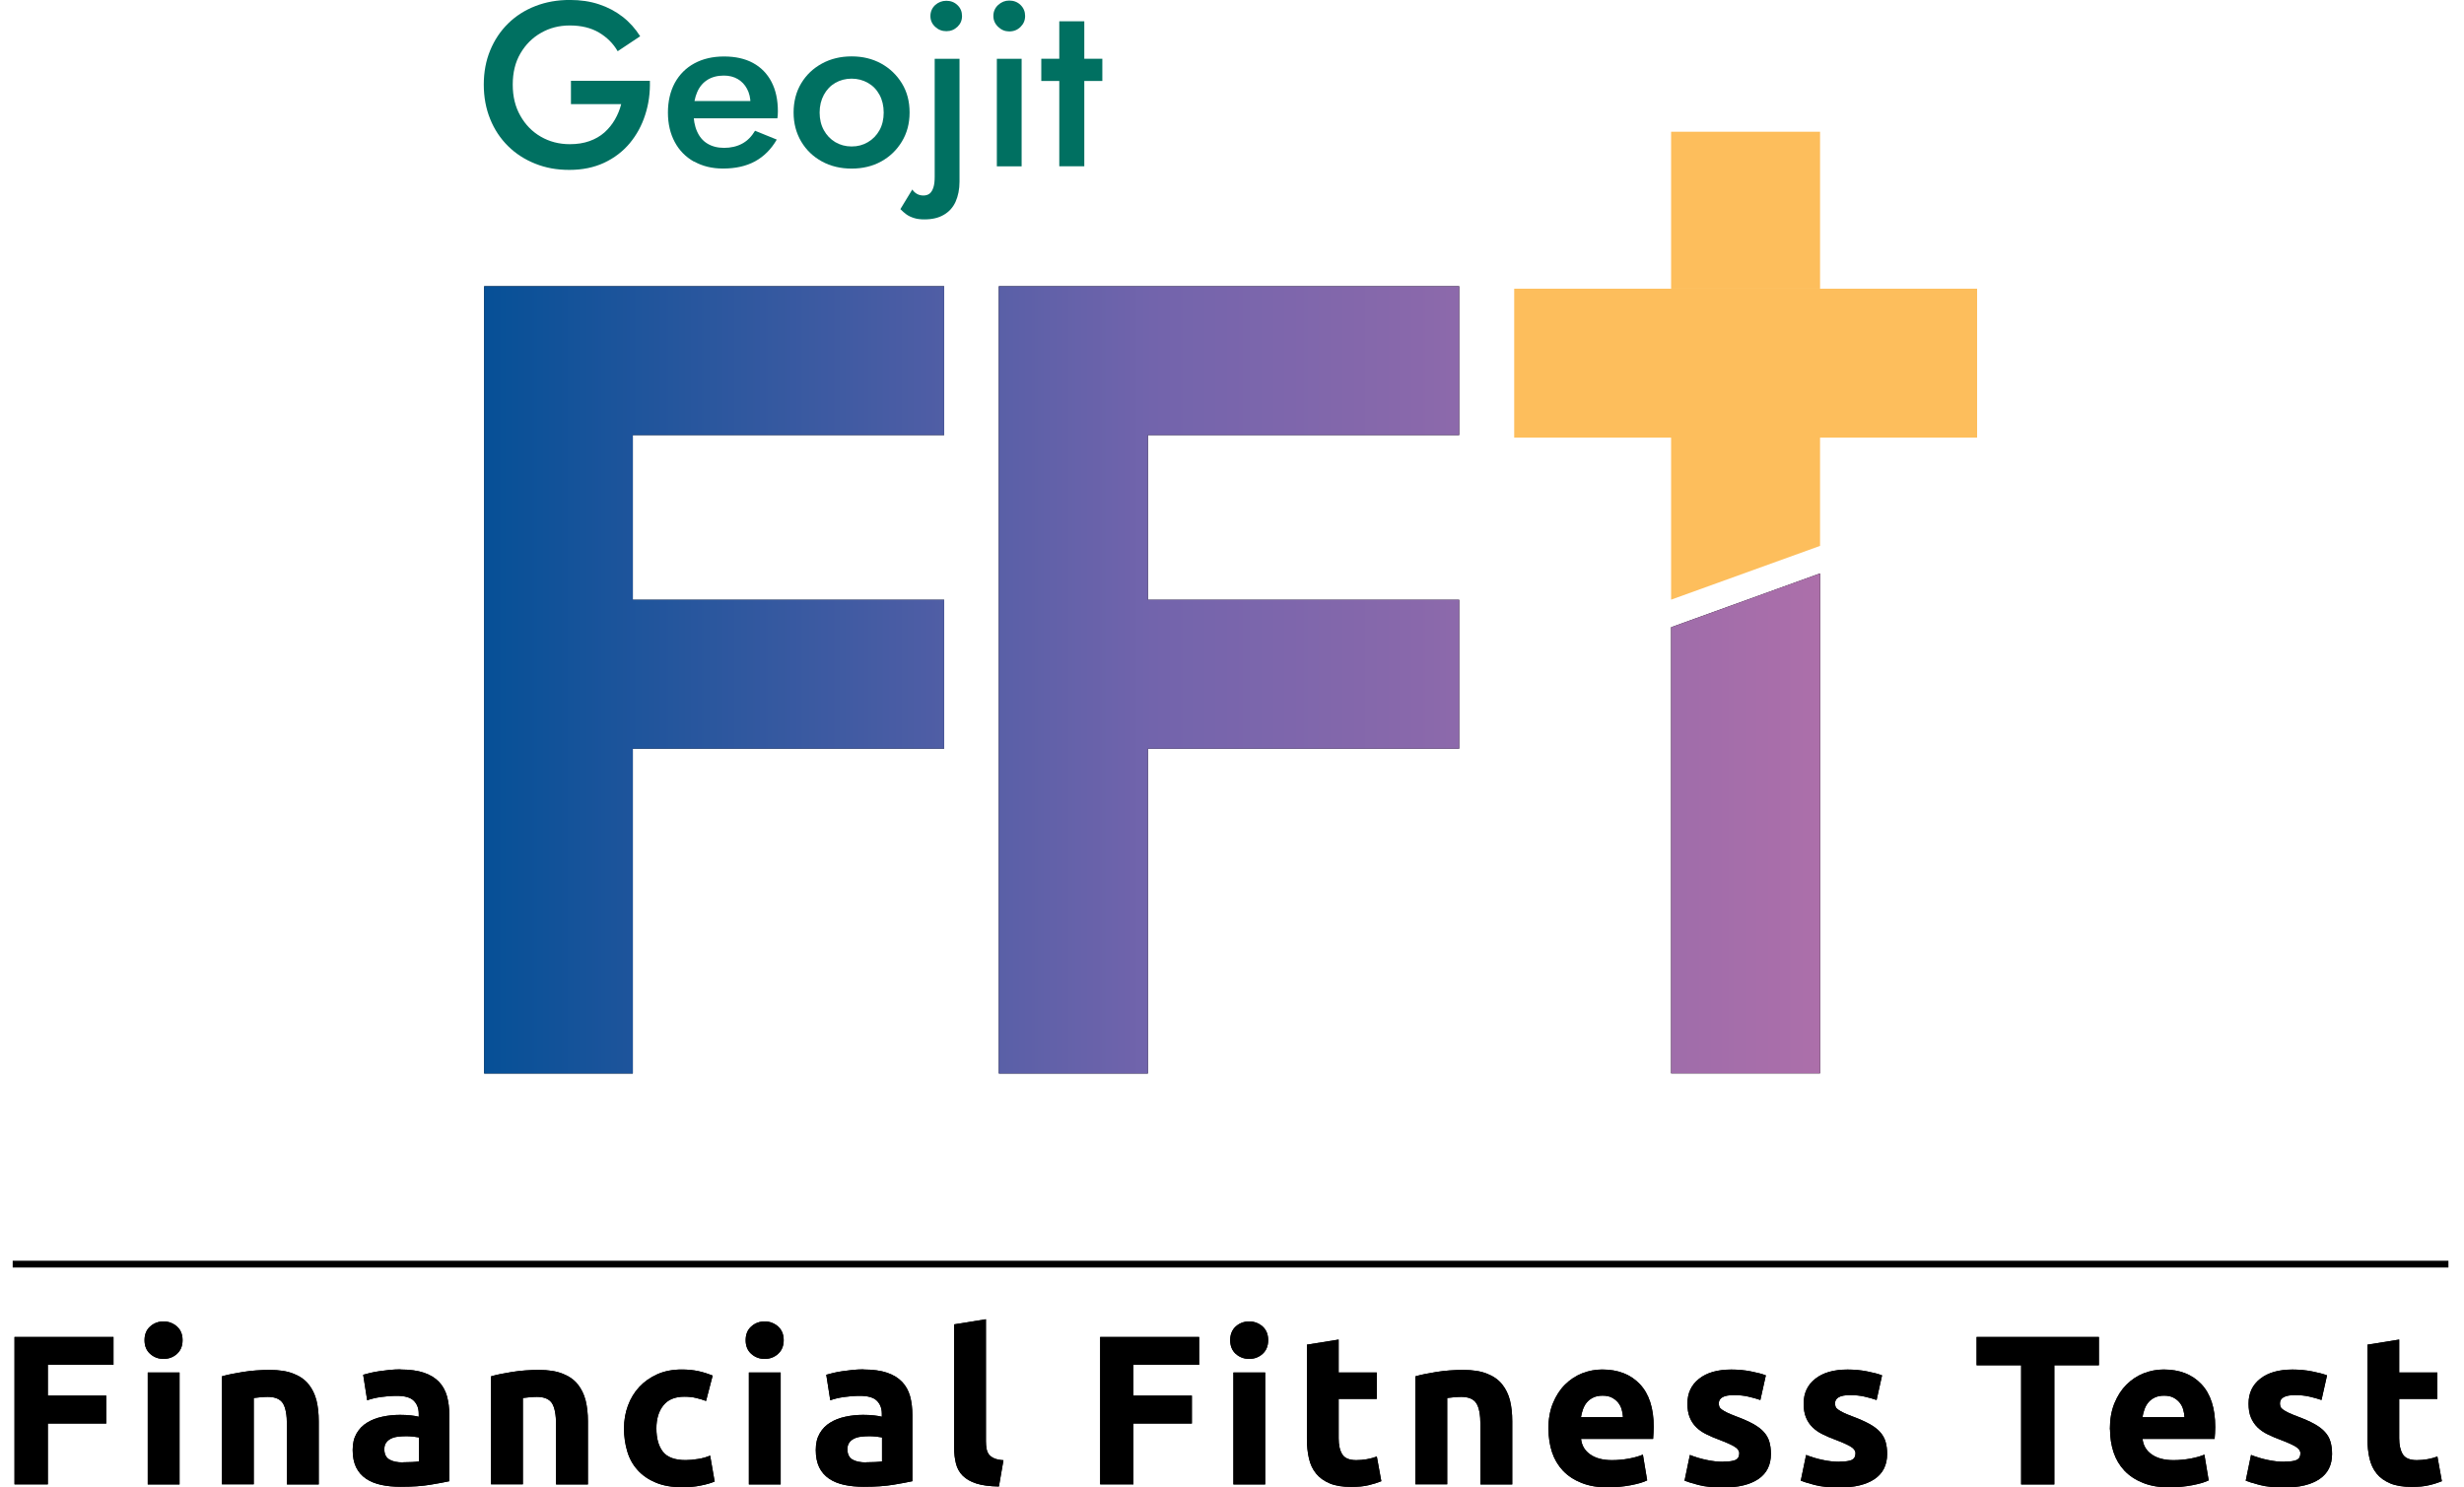 <svg width="53" height="32" viewBox="0 0 53 32" fill="none" xmlns="http://www.w3.org/2000/svg">
<path d="M39.149 2.834H35.945V6.211H39.149V2.834Z" fill="#FDBE5C"/>
<path d="M10.414 23.093V6.158H20.308V9.36H13.612V12.903H20.308V16.106H13.612V23.095H10.414V23.093Z" fill="black"/>
<path d="M21.484 23.093V6.158H31.387V9.36H24.691V12.903H31.387V16.106H24.691V23.095H21.484V23.093Z" fill="black"/>
<path d="M35.945 13.494V23.093H39.149V12.336L35.945 13.494Z" fill="black"/>
<path d="M10.414 23.093V6.158H20.308V9.36H13.612V12.903H20.308V16.106H13.612V23.095H10.414V23.093Z" fill="url(#paint0_linear_6663_10756)"/>
<path d="M21.484 23.093V6.158H31.387V9.36H24.691V12.903H31.387V16.106H24.691V23.095H21.484V23.093Z" fill="url(#paint1_linear_6663_10756)"/>
<path d="M35.945 13.494V23.093H39.149V12.336L35.945 13.494Z" fill="url(#paint2_linear_6663_10756)"/>
<path d="M35.945 8.736V12.901L39.149 11.744V8.736H35.945Z" fill="#FDBE5C"/>
<path d="M42.527 6.211H32.57V9.415H42.527V6.211Z" fill="#FDBE5C"/>
<path d="M12.284 1.738H13.979C13.986 1.996 13.953 2.24 13.878 2.47C13.805 2.7 13.693 2.904 13.546 3.081C13.398 3.258 13.214 3.399 12.995 3.502C12.775 3.604 12.526 3.655 12.248 3.655C11.969 3.655 11.738 3.611 11.514 3.522C11.29 3.433 11.093 3.307 10.928 3.143C10.762 2.979 10.633 2.784 10.543 2.56C10.452 2.336 10.406 2.088 10.406 1.82C10.406 1.552 10.452 1.306 10.544 1.083C10.636 0.86 10.765 0.667 10.931 0.504C11.096 0.342 11.293 0.217 11.52 0.129C11.745 0.042 11.991 -0.001 12.256 -0.001C12.488 -0.001 12.697 0.03 12.885 0.093C13.072 0.154 13.241 0.244 13.39 0.359C13.54 0.475 13.666 0.616 13.77 0.78L13.286 1.102C13.19 0.935 13.053 0.8 12.882 0.699C12.709 0.598 12.501 0.548 12.255 0.548C12.026 0.548 11.821 0.601 11.637 0.707C11.452 0.812 11.304 0.96 11.194 1.149C11.083 1.338 11.029 1.562 11.029 1.82C11.029 2.078 11.083 2.299 11.193 2.491C11.301 2.684 11.449 2.834 11.632 2.94C11.817 3.047 12.025 3.102 12.256 3.102C12.415 3.102 12.555 3.08 12.678 3.036C12.803 2.992 12.91 2.93 13.001 2.85C13.091 2.769 13.166 2.677 13.226 2.573C13.286 2.469 13.332 2.359 13.362 2.24H12.281V1.738H12.284Z" fill="#007061"/>
<path d="M14.928 3.478C14.749 3.377 14.61 3.236 14.514 3.056C14.417 2.875 14.367 2.664 14.367 2.422C14.367 2.18 14.417 1.965 14.515 1.783C14.615 1.602 14.754 1.462 14.936 1.363C15.117 1.265 15.33 1.215 15.574 1.215C15.819 1.215 16.027 1.262 16.198 1.355C16.37 1.449 16.502 1.584 16.594 1.76C16.686 1.936 16.732 2.148 16.732 2.396C16.732 2.422 16.732 2.451 16.729 2.48C16.727 2.511 16.724 2.533 16.721 2.546H14.69V2.174H16.258L16.093 2.406C16.103 2.385 16.113 2.357 16.125 2.322C16.137 2.287 16.143 2.258 16.143 2.234C16.143 2.11 16.118 2.003 16.069 1.912C16.021 1.821 15.954 1.751 15.869 1.701C15.784 1.651 15.684 1.626 15.57 1.626C15.432 1.626 15.315 1.657 15.218 1.717C15.122 1.777 15.047 1.865 14.997 1.98C14.947 2.094 14.919 2.234 14.916 2.401C14.916 2.568 14.941 2.71 14.993 2.826C15.044 2.942 15.117 3.03 15.217 3.09C15.316 3.15 15.435 3.181 15.577 3.181C15.719 3.181 15.854 3.15 15.964 3.09C16.075 3.03 16.166 2.938 16.241 2.813L16.708 3.003C16.588 3.211 16.431 3.367 16.241 3.471C16.05 3.575 15.82 3.626 15.552 3.626C15.318 3.626 15.11 3.576 14.931 3.475L14.928 3.478Z" fill="#007061"/>
<path d="M17.234 1.792C17.343 1.61 17.492 1.47 17.68 1.367C17.867 1.265 18.08 1.213 18.318 1.213C18.557 1.213 18.768 1.265 18.954 1.367C19.14 1.47 19.288 1.612 19.399 1.792C19.511 1.974 19.565 2.183 19.565 2.42C19.565 2.658 19.509 2.864 19.399 3.046C19.288 3.229 19.14 3.371 18.954 3.474C18.768 3.576 18.556 3.627 18.318 3.627C18.081 3.627 17.867 3.576 17.68 3.474C17.492 3.371 17.343 3.229 17.234 3.046C17.126 2.863 17.07 2.655 17.07 2.42C17.07 2.186 17.125 1.972 17.234 1.792ZM17.721 2.801C17.781 2.91 17.863 2.996 17.967 3.058C18.071 3.119 18.188 3.151 18.318 3.151C18.449 3.151 18.562 3.121 18.669 3.058C18.774 2.996 18.858 2.91 18.918 2.801C18.978 2.693 19.008 2.565 19.008 2.422C19.008 2.278 18.978 2.151 18.918 2.04C18.858 1.928 18.774 1.843 18.669 1.783C18.563 1.723 18.446 1.692 18.318 1.692C18.191 1.692 18.071 1.723 17.967 1.783C17.863 1.843 17.781 1.93 17.721 2.04C17.661 2.151 17.63 2.278 17.63 2.422C17.63 2.565 17.661 2.693 17.721 2.801Z" fill="#007061"/>
<path d="M19.723 4.171C19.763 4.194 19.81 4.206 19.864 4.206C19.918 4.206 19.962 4.191 19.997 4.164C20.032 4.136 20.059 4.09 20.078 4.03C20.097 3.97 20.105 3.893 20.105 3.799V1.265H20.639V3.906C20.639 4.073 20.609 4.218 20.554 4.341C20.498 4.464 20.412 4.558 20.3 4.622C20.188 4.688 20.05 4.72 19.886 4.72C19.802 4.72 19.727 4.712 19.665 4.692C19.602 4.673 19.544 4.647 19.496 4.612C19.448 4.577 19.405 4.539 19.367 4.499L19.623 4.077C19.65 4.117 19.684 4.149 19.725 4.172L19.723 4.171ZM20.114 0.11C20.182 0.049 20.262 0.017 20.356 0.017C20.45 0.017 20.529 0.047 20.595 0.11C20.661 0.172 20.693 0.251 20.693 0.345C20.693 0.438 20.661 0.512 20.595 0.576C20.529 0.639 20.45 0.671 20.356 0.671C20.262 0.671 20.182 0.639 20.114 0.576C20.047 0.513 20.013 0.436 20.013 0.345C20.013 0.254 20.047 0.173 20.114 0.11Z" fill="#007061"/>
<path d="M21.47 0.107C21.539 0.044 21.618 0.012 21.709 0.012C21.805 0.012 21.887 0.044 21.952 0.107C22.018 0.172 22.05 0.25 22.05 0.343C22.05 0.437 22.018 0.512 21.952 0.578C21.886 0.644 21.805 0.676 21.709 0.676C21.618 0.676 21.539 0.644 21.47 0.578C21.401 0.512 21.367 0.434 21.367 0.343C21.367 0.252 21.401 0.17 21.47 0.107ZM21.975 1.265V3.578H21.442V1.265H21.975Z" fill="#007061"/>
<path d="M23.711 1.264V1.742H22.398V1.264H23.711ZM23.323 0.458V3.577H22.785V0.458H23.323Z" fill="#007061"/>
<path d="M0.312 31.934V28.763H2.441V29.362H1.029V30.025H2.286V30.625H1.029V31.934H0.314H0.312Z" fill="black"/>
<path d="M3.927 28.832C3.927 28.957 3.886 29.056 3.805 29.128C3.725 29.2 3.628 29.235 3.518 29.235C3.408 29.235 3.313 29.2 3.231 29.128C3.15 29.056 3.109 28.958 3.109 28.832C3.109 28.706 3.15 28.608 3.231 28.536C3.312 28.464 3.408 28.429 3.518 28.429C3.628 28.429 3.723 28.466 3.805 28.536C3.886 28.608 3.927 28.706 3.927 28.832ZM3.862 31.935H3.178V29.528H3.862V31.935Z" fill="black"/>
<path d="M4.773 29.61C4.889 29.576 5.04 29.545 5.223 29.516C5.406 29.487 5.6 29.472 5.802 29.472C6.004 29.472 6.177 29.498 6.313 29.553C6.449 29.605 6.558 29.682 6.637 29.78C6.716 29.878 6.773 29.994 6.807 30.127C6.84 30.26 6.856 30.411 6.856 30.575V31.935H6.172V30.657C6.172 30.438 6.143 30.282 6.085 30.19C6.026 30.099 5.918 30.052 5.759 30.052C5.711 30.052 5.658 30.055 5.604 30.06C5.55 30.064 5.5 30.07 5.458 30.076V31.933H4.773V29.608V29.61Z" fill="black"/>
<path d="M8.616 29.463C8.818 29.463 8.986 29.487 9.12 29.532C9.254 29.578 9.361 29.644 9.443 29.729C9.524 29.814 9.581 29.918 9.615 30.039C9.648 30.161 9.665 30.297 9.665 30.446V31.866C9.566 31.888 9.43 31.913 9.256 31.942C9.082 31.971 8.871 31.986 8.623 31.986C8.468 31.986 8.326 31.973 8.198 31.945C8.071 31.917 7.962 31.873 7.87 31.81C7.778 31.747 7.708 31.666 7.659 31.566C7.611 31.464 7.586 31.341 7.586 31.195C7.586 31.048 7.614 30.936 7.671 30.837C7.728 30.739 7.803 30.662 7.898 30.605C7.993 30.546 8.102 30.505 8.223 30.479C8.345 30.452 8.472 30.439 8.604 30.439C8.692 30.439 8.771 30.443 8.84 30.451C8.909 30.458 8.964 30.468 9.007 30.48V30.416C9.007 30.3 8.972 30.206 8.901 30.136C8.831 30.065 8.71 30.03 8.535 30.03C8.419 30.03 8.304 30.039 8.191 30.055C8.078 30.071 7.98 30.096 7.898 30.125L7.812 29.576C7.851 29.564 7.901 29.551 7.961 29.537C8.021 29.523 8.085 29.51 8.156 29.5C8.226 29.49 8.301 29.48 8.378 29.472C8.456 29.465 8.535 29.46 8.614 29.46L8.616 29.463ZM8.671 31.459C8.739 31.459 8.803 31.457 8.865 31.454C8.926 31.451 8.975 31.447 9.011 31.441V30.924C8.983 30.918 8.942 30.912 8.887 30.906C8.831 30.9 8.781 30.898 8.736 30.898C8.671 30.898 8.611 30.902 8.554 30.909C8.497 30.916 8.447 30.931 8.405 30.953C8.362 30.975 8.329 31.003 8.304 31.04C8.279 31.076 8.267 31.122 8.267 31.177C8.267 31.284 8.304 31.358 8.376 31.4C8.447 31.442 8.545 31.462 8.671 31.462V31.459Z" fill="black"/>
<path d="M10.562 29.61C10.678 29.576 10.829 29.545 11.012 29.516C11.195 29.487 11.389 29.472 11.591 29.472C11.793 29.472 11.966 29.498 12.102 29.553C12.238 29.605 12.347 29.682 12.426 29.78C12.505 29.878 12.562 29.994 12.596 30.127C12.629 30.26 12.646 30.411 12.646 30.575V31.935H11.961V30.657C11.961 30.438 11.932 30.282 11.874 30.19C11.815 30.099 11.707 30.052 11.548 30.052C11.5 30.052 11.447 30.055 11.393 30.06C11.339 30.064 11.289 30.07 11.247 30.076V31.933H10.562V29.608V29.61Z" fill="black"/>
<path d="M13.422 30.732C13.422 30.558 13.45 30.394 13.507 30.24C13.564 30.086 13.645 29.951 13.752 29.837C13.858 29.723 13.989 29.632 14.141 29.564C14.293 29.497 14.468 29.463 14.664 29.463C14.793 29.463 14.91 29.475 15.017 29.497C15.124 29.52 15.228 29.553 15.329 29.595L15.187 30.14C15.123 30.115 15.052 30.095 14.976 30.076C14.9 30.057 14.813 30.048 14.72 30.048C14.518 30.048 14.367 30.111 14.269 30.235C14.169 30.36 14.119 30.525 14.119 30.729C14.119 30.946 14.166 31.113 14.26 31.233C14.354 31.352 14.516 31.412 14.748 31.412C14.83 31.412 14.919 31.404 15.014 31.388C15.109 31.374 15.196 31.349 15.275 31.315L15.372 31.873C15.293 31.907 15.193 31.936 15.073 31.959C14.954 31.984 14.822 31.996 14.679 31.996C14.459 31.996 14.269 31.964 14.11 31.898C13.951 31.832 13.82 31.743 13.718 31.63C13.615 31.517 13.54 31.384 13.494 31.23C13.447 31.076 13.422 30.909 13.422 30.729V30.732Z" fill="black"/>
<path d="M16.857 28.832C16.857 28.957 16.815 29.056 16.735 29.128C16.654 29.2 16.558 29.235 16.448 29.235C16.338 29.235 16.243 29.2 16.161 29.128C16.08 29.056 16.039 28.958 16.039 28.832C16.039 28.706 16.08 28.608 16.161 28.536C16.241 28.464 16.338 28.429 16.448 28.429C16.558 28.429 16.653 28.466 16.735 28.536C16.815 28.608 16.857 28.706 16.857 28.832ZM16.792 31.935H16.108V29.528H16.792V31.935Z" fill="black"/>
<path d="M18.577 29.463C18.779 29.463 18.947 29.487 19.081 29.532C19.215 29.578 19.322 29.644 19.404 29.729C19.485 29.814 19.542 29.918 19.576 30.039C19.609 30.161 19.625 30.297 19.625 30.446V31.866C19.527 31.888 19.391 31.913 19.217 31.942C19.043 31.971 18.832 31.986 18.584 31.986C18.429 31.986 18.287 31.973 18.159 31.945C18.032 31.917 17.923 31.873 17.831 31.81C17.739 31.747 17.669 31.666 17.62 31.566C17.572 31.464 17.547 31.341 17.547 31.195C17.547 31.048 17.575 30.936 17.632 30.837C17.689 30.739 17.764 30.662 17.859 30.605C17.954 30.546 18.062 30.505 18.184 30.479C18.306 30.452 18.433 30.439 18.565 30.439C18.653 30.439 18.732 30.443 18.801 30.451C18.87 30.458 18.925 30.468 18.968 30.48V30.416C18.968 30.3 18.933 30.206 18.862 30.136C18.792 30.065 18.67 30.03 18.496 30.03C18.38 30.03 18.265 30.039 18.152 30.055C18.039 30.071 17.941 30.096 17.859 30.125L17.773 29.576C17.812 29.564 17.862 29.551 17.922 29.537C17.982 29.523 18.046 29.51 18.117 29.5C18.187 29.49 18.262 29.48 18.339 29.472C18.417 29.465 18.496 29.46 18.575 29.46L18.577 29.463ZM18.632 31.459C18.7 31.459 18.764 31.457 18.826 31.454C18.887 31.451 18.936 31.447 18.972 31.441V30.924C18.944 30.918 18.903 30.912 18.848 30.906C18.792 30.9 18.742 30.898 18.697 30.898C18.632 30.898 18.572 30.902 18.515 30.909C18.458 30.916 18.408 30.931 18.366 30.953C18.323 30.975 18.29 31.003 18.265 31.04C18.24 31.076 18.228 31.122 18.228 31.177C18.228 31.284 18.265 31.358 18.336 31.4C18.408 31.442 18.506 31.462 18.632 31.462V31.459Z" fill="black"/>
<path d="M21.486 31.98C21.287 31.977 21.125 31.955 21.002 31.916C20.878 31.876 20.781 31.82 20.709 31.749C20.638 31.677 20.588 31.59 20.563 31.488C20.537 31.385 20.523 31.271 20.523 31.142V28.492L21.207 28.382V31.004C21.207 31.066 21.212 31.12 21.221 31.169C21.23 31.217 21.247 31.258 21.273 31.292C21.3 31.325 21.336 31.353 21.386 31.374C21.435 31.396 21.5 31.409 21.584 31.415L21.487 31.977L21.486 31.98Z" fill="black"/>
<path d="M23.664 31.934V28.763H25.793V29.362H24.38V30.025H25.637V30.625H24.38V31.934H23.666H23.664Z" fill="black"/>
<path d="M27.278 28.832C27.278 28.957 27.237 29.056 27.157 29.128C27.076 29.2 26.98 29.235 26.87 29.235C26.76 29.235 26.665 29.2 26.582 29.128C26.502 29.056 26.461 28.958 26.461 28.832C26.461 28.706 26.502 28.608 26.582 28.536C26.663 28.464 26.76 28.429 26.87 28.429C26.98 28.429 27.075 28.466 27.157 28.536C27.237 28.608 27.278 28.706 27.278 28.832ZM27.214 31.935H26.53V29.528H27.214V31.935Z" fill="black"/>
<path d="M28.109 28.929L28.794 28.819V29.528H29.614V30.095H28.794V30.942C28.794 31.085 28.818 31.199 28.87 31.284C28.919 31.369 29.022 31.413 29.174 31.413C29.248 31.413 29.324 31.406 29.401 31.393C29.479 31.379 29.551 31.36 29.615 31.335L29.712 31.866C29.63 31.899 29.538 31.929 29.437 31.952C29.335 31.977 29.212 31.989 29.064 31.989C28.878 31.989 28.723 31.964 28.602 31.913C28.48 31.861 28.382 31.793 28.309 31.702C28.235 31.612 28.184 31.503 28.155 31.375C28.125 31.246 28.111 31.105 28.111 30.949V28.926L28.109 28.929Z" fill="black"/>
<path d="M30.445 29.61C30.561 29.576 30.712 29.545 30.895 29.516C31.078 29.487 31.271 29.472 31.474 29.472C31.676 29.472 31.849 29.498 31.985 29.553C32.121 29.605 32.23 29.682 32.309 29.78C32.388 29.878 32.445 29.994 32.479 30.127C32.512 30.26 32.528 30.411 32.528 30.575V31.935H31.844V30.657C31.844 30.438 31.815 30.282 31.756 30.19C31.698 30.099 31.589 30.052 31.431 30.052C31.383 30.052 31.33 30.055 31.276 30.06C31.222 30.064 31.172 30.07 31.129 30.076V31.933H30.445V29.608V29.61Z" fill="black"/>
<path d="M33.305 30.75C33.305 30.536 33.337 30.35 33.403 30.189C33.469 30.029 33.555 29.895 33.662 29.789C33.769 29.682 33.892 29.601 34.031 29.545C34.17 29.491 34.314 29.463 34.461 29.463C34.803 29.463 35.073 29.567 35.272 29.777C35.471 29.986 35.571 30.294 35.571 30.7C35.571 30.739 35.569 30.783 35.566 30.83C35.563 30.877 35.561 30.919 35.558 30.956H34.008C34.023 31.097 34.088 31.208 34.206 31.29C34.321 31.372 34.478 31.413 34.673 31.413C34.799 31.413 34.922 31.401 35.042 31.379C35.162 31.356 35.262 31.328 35.338 31.294L35.43 31.848C35.394 31.866 35.345 31.885 35.284 31.904C35.222 31.921 35.155 31.938 35.08 31.952C35.005 31.967 34.925 31.977 34.84 31.986C34.755 31.995 34.669 31.999 34.584 31.999C34.367 31.999 34.178 31.967 34.017 31.902C33.855 31.838 33.724 31.75 33.618 31.639C33.513 31.527 33.435 31.396 33.384 31.243C33.334 31.091 33.308 30.925 33.308 30.75H33.305ZM34.91 30.489C34.907 30.43 34.897 30.375 34.881 30.319C34.865 30.263 34.838 30.215 34.803 30.172C34.768 30.13 34.724 30.095 34.67 30.067C34.616 30.039 34.55 30.026 34.471 30.026C34.392 30.026 34.329 30.039 34.273 30.065C34.217 30.092 34.172 30.125 34.135 30.168C34.099 30.21 34.071 30.26 34.05 30.317C34.03 30.375 34.015 30.432 34.006 30.489H34.91Z" fill="black"/>
<path d="M37.066 31.445C37.192 31.445 37.28 31.433 37.333 31.408C37.384 31.383 37.411 31.337 37.411 31.266C37.411 31.21 37.377 31.164 37.31 31.123C37.242 31.082 37.14 31.035 37.002 30.983C36.895 30.944 36.798 30.903 36.711 30.86C36.624 30.818 36.549 30.767 36.488 30.707C36.426 30.646 36.379 30.576 36.346 30.494C36.312 30.412 36.296 30.312 36.296 30.197C36.296 29.971 36.379 29.793 36.548 29.661C36.716 29.529 36.946 29.464 37.241 29.464C37.387 29.464 37.528 29.477 37.663 29.504C37.797 29.53 37.904 29.558 37.983 29.589L37.865 30.119C37.786 30.091 37.699 30.068 37.605 30.046C37.512 30.024 37.408 30.014 37.292 30.014C37.078 30.014 36.971 30.074 36.971 30.192C36.971 30.22 36.976 30.244 36.984 30.266C36.993 30.288 37.012 30.308 37.04 30.327C37.068 30.348 37.105 30.368 37.153 30.392C37.2 30.415 37.261 30.44 37.334 30.468C37.484 30.523 37.608 30.578 37.707 30.632C37.805 30.686 37.881 30.743 37.938 30.806C37.995 30.869 38.035 30.938 38.057 31.014C38.08 31.09 38.092 31.178 38.092 31.279C38.092 31.517 38.002 31.697 37.824 31.818C37.645 31.94 37.392 32.002 37.065 32.002C36.851 32.002 36.672 31.984 36.53 31.946C36.388 31.908 36.29 31.878 36.234 31.855L36.349 31.301C36.464 31.347 36.584 31.383 36.706 31.408C36.828 31.435 36.949 31.448 37.068 31.448L37.066 31.445Z" fill="black"/>
<path d="M39.566 31.445C39.692 31.445 39.78 31.433 39.833 31.408C39.884 31.383 39.911 31.337 39.911 31.266C39.911 31.21 39.877 31.164 39.81 31.123C39.742 31.082 39.64 31.035 39.502 30.983C39.395 30.944 39.298 30.903 39.211 30.86C39.124 30.818 39.049 30.767 38.988 30.707C38.926 30.646 38.879 30.576 38.846 30.494C38.812 30.412 38.796 30.312 38.796 30.197C38.796 29.971 38.879 29.793 39.048 29.661C39.216 29.529 39.446 29.464 39.741 29.464C39.887 29.464 40.028 29.477 40.163 29.504C40.297 29.53 40.404 29.558 40.483 29.589L40.365 30.119C40.286 30.091 40.199 30.068 40.105 30.046C40.012 30.024 39.908 30.014 39.792 30.014C39.578 30.014 39.471 30.074 39.471 30.192C39.471 30.22 39.476 30.244 39.484 30.266C39.493 30.288 39.512 30.308 39.54 30.327C39.568 30.348 39.605 30.368 39.653 30.392C39.7 30.415 39.761 30.44 39.834 30.468C39.984 30.523 40.108 30.578 40.207 30.632C40.305 30.686 40.381 30.743 40.438 30.806C40.495 30.869 40.535 30.938 40.557 31.014C40.58 31.09 40.592 31.178 40.592 31.279C40.592 31.517 40.502 31.697 40.324 31.818C40.145 31.94 39.892 32.002 39.565 32.002C39.351 32.002 39.172 31.984 39.03 31.946C38.888 31.908 38.79 31.878 38.734 31.855L38.849 31.301C38.964 31.347 39.084 31.383 39.206 31.408C39.328 31.435 39.449 31.448 39.568 31.448L39.566 31.445Z" fill="black"/>
<path d="M45.147 28.763V29.372H44.188V31.936H43.474V29.372H42.516V28.763H45.148H45.147Z" fill="black"/>
<path d="M45.383 30.75C45.383 30.536 45.415 30.35 45.481 30.189C45.547 30.029 45.633 29.895 45.74 29.789C45.847 29.682 45.97 29.601 46.109 29.545C46.249 29.491 46.392 29.463 46.539 29.463C46.881 29.463 47.151 29.567 47.35 29.777C47.549 29.986 47.649 30.294 47.649 30.7C47.649 30.739 47.648 30.783 47.645 30.83C47.642 30.877 47.639 30.919 47.636 30.956H46.086C46.101 31.097 46.166 31.208 46.284 31.29C46.399 31.372 46.556 31.413 46.751 31.413C46.877 31.413 47 31.401 47.12 31.379C47.24 31.356 47.34 31.328 47.416 31.294L47.508 31.848C47.472 31.866 47.423 31.885 47.362 31.904C47.3 31.921 47.233 31.938 47.158 31.952C47.084 31.967 47.003 31.977 46.918 31.986C46.833 31.995 46.747 31.999 46.662 31.999C46.445 31.999 46.256 31.967 46.095 31.902C45.934 31.838 45.802 31.75 45.696 31.639C45.591 31.527 45.513 31.396 45.462 31.243C45.412 31.091 45.386 30.925 45.386 30.75H45.383ZM46.988 30.489C46.985 30.43 46.975 30.375 46.959 30.319C46.943 30.263 46.916 30.215 46.881 30.172C46.846 30.13 46.802 30.095 46.748 30.067C46.694 30.039 46.628 30.026 46.549 30.026C46.47 30.026 46.407 30.039 46.351 30.065C46.295 30.092 46.25 30.125 46.213 30.168C46.177 30.21 46.149 30.26 46.128 30.317C46.108 30.375 46.093 30.432 46.084 30.489H46.988Z" fill="black"/>
<path d="M49.137 31.445C49.263 31.445 49.351 31.433 49.403 31.408C49.455 31.383 49.481 31.337 49.481 31.266C49.481 31.21 49.447 31.164 49.38 31.123C49.312 31.082 49.21 31.035 49.072 30.983C48.965 30.944 48.869 30.903 48.781 30.86C48.694 30.818 48.62 30.767 48.558 30.707C48.497 30.646 48.45 30.576 48.416 30.494C48.382 30.412 48.366 30.312 48.366 30.197C48.366 29.971 48.45 29.793 48.618 29.661C48.787 29.529 49.017 29.464 49.311 29.464C49.458 29.464 49.598 29.477 49.733 29.504C49.868 29.53 49.975 29.558 50.054 29.589L49.935 30.119C49.856 30.091 49.77 30.068 49.676 30.046C49.582 30.024 49.478 30.014 49.362 30.014C49.148 30.014 49.041 30.074 49.041 30.192C49.041 30.22 49.046 30.244 49.055 30.266C49.063 30.288 49.083 30.308 49.11 30.327C49.138 30.348 49.175 30.368 49.223 30.392C49.27 30.415 49.332 30.44 49.405 30.468C49.554 30.523 49.679 30.578 49.777 30.632C49.875 30.686 49.951 30.743 50.008 30.806C50.066 30.869 50.105 30.938 50.127 31.014C50.15 31.09 50.162 31.178 50.162 31.279C50.162 31.517 50.073 31.697 49.894 31.818C49.715 31.94 49.462 32.002 49.135 32.002C48.921 32.002 48.743 31.984 48.601 31.946C48.459 31.908 48.36 31.878 48.305 31.855L48.419 31.301C48.535 31.347 48.655 31.383 48.776 31.408C48.898 31.435 49.02 31.448 49.138 31.448L49.137 31.445Z" fill="black"/>
<path d="M50.922 28.929L51.606 28.819V29.528H52.426V30.095H51.606V30.942C51.606 31.085 51.631 31.199 51.682 31.284C51.732 31.369 51.834 31.413 51.987 31.413C52.06 31.413 52.136 31.406 52.214 31.393C52.291 31.379 52.363 31.36 52.428 31.335L52.524 31.866C52.442 31.899 52.35 31.929 52.249 31.952C52.148 31.977 52.025 31.989 51.877 31.989C51.691 31.989 51.536 31.964 51.414 31.913C51.292 31.861 51.194 31.793 51.121 31.702C51.048 31.612 50.997 31.503 50.967 31.375C50.938 31.246 50.923 31.105 50.923 30.949V28.926L50.922 28.929Z" fill="black"/>
<path d="M0.312 31.934V28.763H2.441V29.362H1.029V30.025H2.286V30.625H1.029V31.934H0.314H0.312Z" fill="black"/>
<path d="M3.927 28.832C3.927 28.957 3.886 29.056 3.805 29.128C3.725 29.2 3.628 29.235 3.518 29.235C3.408 29.235 3.313 29.2 3.231 29.128C3.15 29.056 3.109 28.958 3.109 28.832C3.109 28.706 3.15 28.608 3.231 28.536C3.312 28.464 3.408 28.429 3.518 28.429C3.628 28.429 3.723 28.466 3.805 28.536C3.886 28.608 3.927 28.706 3.927 28.832ZM3.862 31.935H3.178V29.528H3.862V31.935Z" fill="black"/>
<path d="M4.773 29.61C4.889 29.576 5.04 29.545 5.223 29.516C5.406 29.487 5.6 29.472 5.802 29.472C6.004 29.472 6.177 29.498 6.313 29.553C6.449 29.605 6.558 29.682 6.637 29.78C6.716 29.878 6.773 29.994 6.807 30.127C6.84 30.26 6.856 30.411 6.856 30.575V31.935H6.172V30.657C6.172 30.438 6.143 30.282 6.085 30.19C6.026 30.099 5.918 30.052 5.759 30.052C5.711 30.052 5.658 30.055 5.604 30.06C5.55 30.064 5.5 30.07 5.458 30.076V31.933H4.773V29.608V29.61Z" fill="black"/>
<path d="M8.616 29.463C8.818 29.463 8.986 29.487 9.12 29.532C9.254 29.578 9.361 29.644 9.443 29.729C9.524 29.814 9.581 29.918 9.615 30.039C9.648 30.161 9.665 30.297 9.665 30.446V31.866C9.566 31.888 9.43 31.913 9.256 31.942C9.082 31.971 8.871 31.986 8.623 31.986C8.468 31.986 8.326 31.973 8.198 31.945C8.071 31.917 7.962 31.873 7.87 31.81C7.778 31.747 7.708 31.666 7.659 31.566C7.611 31.464 7.586 31.341 7.586 31.195C7.586 31.048 7.614 30.936 7.671 30.837C7.728 30.739 7.803 30.662 7.898 30.605C7.993 30.546 8.102 30.505 8.223 30.479C8.345 30.452 8.472 30.439 8.604 30.439C8.692 30.439 8.771 30.443 8.84 30.451C8.909 30.458 8.964 30.468 9.007 30.48V30.416C9.007 30.3 8.972 30.206 8.901 30.136C8.831 30.065 8.71 30.03 8.535 30.03C8.419 30.03 8.304 30.039 8.191 30.055C8.078 30.071 7.98 30.096 7.898 30.125L7.812 29.576C7.851 29.564 7.901 29.551 7.961 29.537C8.021 29.523 8.085 29.51 8.156 29.5C8.226 29.49 8.301 29.48 8.378 29.472C8.456 29.465 8.535 29.46 8.614 29.46L8.616 29.463ZM8.671 31.459C8.739 31.459 8.803 31.457 8.865 31.454C8.926 31.451 8.975 31.447 9.011 31.441V30.924C8.983 30.918 8.942 30.912 8.887 30.906C8.831 30.9 8.781 30.898 8.736 30.898C8.671 30.898 8.611 30.902 8.554 30.909C8.497 30.916 8.447 30.931 8.405 30.953C8.362 30.975 8.329 31.003 8.304 31.04C8.279 31.076 8.267 31.122 8.267 31.177C8.267 31.284 8.304 31.358 8.376 31.4C8.447 31.442 8.545 31.462 8.671 31.462V31.459Z" fill="black"/>
<path d="M10.562 29.61C10.678 29.576 10.829 29.545 11.012 29.516C11.195 29.487 11.389 29.472 11.591 29.472C11.793 29.472 11.966 29.498 12.102 29.553C12.238 29.605 12.347 29.682 12.426 29.78C12.505 29.878 12.562 29.994 12.596 30.127C12.629 30.26 12.646 30.411 12.646 30.575V31.935H11.961V30.657C11.961 30.438 11.932 30.282 11.874 30.19C11.815 30.099 11.707 30.052 11.548 30.052C11.5 30.052 11.447 30.055 11.393 30.06C11.339 30.064 11.289 30.07 11.247 30.076V31.933H10.562V29.608V29.61Z" fill="black"/>
<path d="M13.422 30.732C13.422 30.558 13.45 30.394 13.507 30.24C13.564 30.086 13.645 29.951 13.752 29.837C13.858 29.723 13.989 29.632 14.141 29.564C14.293 29.497 14.468 29.463 14.664 29.463C14.793 29.463 14.91 29.475 15.017 29.497C15.124 29.52 15.228 29.553 15.329 29.595L15.187 30.14C15.123 30.115 15.052 30.095 14.976 30.076C14.9 30.057 14.813 30.048 14.72 30.048C14.518 30.048 14.367 30.111 14.269 30.235C14.169 30.36 14.119 30.525 14.119 30.729C14.119 30.946 14.166 31.113 14.26 31.233C14.354 31.352 14.516 31.412 14.748 31.412C14.83 31.412 14.919 31.404 15.014 31.388C15.109 31.374 15.196 31.349 15.275 31.315L15.372 31.873C15.293 31.907 15.193 31.936 15.073 31.959C14.954 31.984 14.822 31.996 14.679 31.996C14.459 31.996 14.269 31.964 14.11 31.898C13.951 31.832 13.82 31.743 13.718 31.63C13.615 31.517 13.54 31.384 13.494 31.23C13.447 31.076 13.422 30.909 13.422 30.729V30.732Z" fill="black"/>
<path d="M16.857 28.832C16.857 28.957 16.815 29.056 16.735 29.128C16.654 29.2 16.558 29.235 16.448 29.235C16.338 29.235 16.243 29.2 16.161 29.128C16.08 29.056 16.039 28.958 16.039 28.832C16.039 28.706 16.08 28.608 16.161 28.536C16.241 28.464 16.338 28.429 16.448 28.429C16.558 28.429 16.653 28.466 16.735 28.536C16.815 28.608 16.857 28.706 16.857 28.832ZM16.792 31.935H16.108V29.528H16.792V31.935Z" fill="black"/>
<path d="M18.577 29.463C18.779 29.463 18.947 29.487 19.081 29.532C19.215 29.578 19.322 29.644 19.404 29.729C19.485 29.814 19.542 29.918 19.576 30.039C19.609 30.161 19.625 30.297 19.625 30.446V31.866C19.527 31.888 19.391 31.913 19.217 31.942C19.043 31.971 18.832 31.986 18.584 31.986C18.429 31.986 18.287 31.973 18.159 31.945C18.032 31.917 17.923 31.873 17.831 31.81C17.739 31.747 17.669 31.666 17.62 31.566C17.572 31.464 17.547 31.341 17.547 31.195C17.547 31.048 17.575 30.936 17.632 30.837C17.689 30.739 17.764 30.662 17.859 30.605C17.954 30.546 18.062 30.505 18.184 30.479C18.306 30.452 18.433 30.439 18.565 30.439C18.653 30.439 18.732 30.443 18.801 30.451C18.87 30.458 18.925 30.468 18.968 30.48V30.416C18.968 30.3 18.933 30.206 18.862 30.136C18.792 30.065 18.67 30.03 18.496 30.03C18.38 30.03 18.265 30.039 18.152 30.055C18.039 30.071 17.941 30.096 17.859 30.125L17.773 29.576C17.812 29.564 17.862 29.551 17.922 29.537C17.982 29.523 18.046 29.51 18.117 29.5C18.187 29.49 18.262 29.48 18.339 29.472C18.417 29.465 18.496 29.46 18.575 29.46L18.577 29.463ZM18.632 31.459C18.7 31.459 18.764 31.457 18.826 31.454C18.887 31.451 18.936 31.447 18.972 31.441V30.924C18.944 30.918 18.903 30.912 18.848 30.906C18.792 30.9 18.742 30.898 18.697 30.898C18.632 30.898 18.572 30.902 18.515 30.909C18.458 30.916 18.408 30.931 18.366 30.953C18.323 30.975 18.29 31.003 18.265 31.04C18.24 31.076 18.228 31.122 18.228 31.177C18.228 31.284 18.265 31.358 18.336 31.4C18.408 31.442 18.506 31.462 18.632 31.462V31.459Z" fill="black"/>
<path d="M21.486 31.98C21.287 31.977 21.125 31.955 21.002 31.916C20.878 31.876 20.781 31.82 20.709 31.749C20.638 31.677 20.588 31.59 20.563 31.488C20.537 31.385 20.523 31.271 20.523 31.142V28.492L21.207 28.382V31.004C21.207 31.066 21.212 31.12 21.221 31.169C21.23 31.217 21.247 31.258 21.273 31.292C21.3 31.325 21.336 31.353 21.386 31.374C21.435 31.396 21.5 31.409 21.584 31.415L21.487 31.977L21.486 31.98Z" fill="black"/>
<path d="M23.664 31.934V28.763H25.793V29.362H24.38V30.025H25.637V30.625H24.38V31.934H23.666H23.664Z" fill="black"/>
<path d="M27.278 28.832C27.278 28.957 27.237 29.056 27.157 29.128C27.076 29.2 26.98 29.235 26.87 29.235C26.76 29.235 26.665 29.2 26.582 29.128C26.502 29.056 26.461 28.958 26.461 28.832C26.461 28.706 26.502 28.608 26.582 28.536C26.663 28.464 26.76 28.429 26.87 28.429C26.98 28.429 27.075 28.466 27.157 28.536C27.237 28.608 27.278 28.706 27.278 28.832ZM27.214 31.935H26.53V29.528H27.214V31.935Z" fill="black"/>
<path d="M28.109 28.929L28.794 28.819V29.528H29.614V30.095H28.794V30.942C28.794 31.085 28.818 31.199 28.87 31.284C28.919 31.369 29.022 31.413 29.174 31.413C29.248 31.413 29.324 31.406 29.401 31.393C29.479 31.379 29.551 31.36 29.615 31.335L29.712 31.866C29.63 31.899 29.538 31.929 29.437 31.952C29.335 31.977 29.212 31.989 29.064 31.989C28.878 31.989 28.723 31.964 28.602 31.913C28.48 31.861 28.382 31.793 28.309 31.702C28.235 31.612 28.184 31.503 28.155 31.375C28.125 31.246 28.111 31.105 28.111 30.949V28.926L28.109 28.929Z" fill="black"/>
<path d="M30.445 29.61C30.561 29.576 30.712 29.545 30.895 29.516C31.078 29.487 31.271 29.472 31.474 29.472C31.676 29.472 31.849 29.498 31.985 29.553C32.121 29.605 32.23 29.682 32.309 29.78C32.388 29.878 32.445 29.994 32.479 30.127C32.512 30.26 32.528 30.411 32.528 30.575V31.935H31.844V30.657C31.844 30.438 31.815 30.282 31.756 30.19C31.698 30.099 31.589 30.052 31.431 30.052C31.383 30.052 31.33 30.055 31.276 30.06C31.222 30.064 31.172 30.07 31.129 30.076V31.933H30.445V29.608V29.61Z" fill="black"/>
<path d="M33.305 30.75C33.305 30.536 33.337 30.35 33.403 30.189C33.469 30.029 33.555 29.895 33.662 29.789C33.769 29.682 33.892 29.601 34.031 29.545C34.17 29.491 34.314 29.463 34.461 29.463C34.803 29.463 35.073 29.567 35.272 29.777C35.471 29.986 35.571 30.294 35.571 30.7C35.571 30.739 35.569 30.783 35.566 30.83C35.563 30.877 35.561 30.919 35.558 30.956H34.008C34.023 31.097 34.088 31.208 34.206 31.29C34.321 31.372 34.478 31.413 34.673 31.413C34.799 31.413 34.922 31.401 35.042 31.379C35.162 31.356 35.262 31.328 35.338 31.294L35.43 31.848C35.394 31.866 35.345 31.885 35.284 31.904C35.222 31.921 35.155 31.938 35.08 31.952C35.005 31.967 34.925 31.977 34.84 31.986C34.755 31.995 34.669 31.999 34.584 31.999C34.367 31.999 34.178 31.967 34.017 31.902C33.855 31.838 33.724 31.75 33.618 31.639C33.513 31.527 33.435 31.396 33.384 31.243C33.334 31.091 33.308 30.925 33.308 30.75H33.305ZM34.91 30.489C34.907 30.43 34.897 30.375 34.881 30.319C34.865 30.263 34.838 30.215 34.803 30.172C34.768 30.13 34.724 30.095 34.67 30.067C34.616 30.039 34.55 30.026 34.471 30.026C34.392 30.026 34.329 30.039 34.273 30.065C34.217 30.092 34.172 30.125 34.135 30.168C34.099 30.21 34.071 30.26 34.05 30.317C34.03 30.375 34.015 30.432 34.006 30.489H34.91Z" fill="black"/>
<path d="M37.066 31.445C37.192 31.445 37.28 31.433 37.333 31.408C37.384 31.383 37.411 31.337 37.411 31.266C37.411 31.21 37.377 31.164 37.31 31.123C37.242 31.082 37.14 31.035 37.002 30.983C36.895 30.944 36.798 30.903 36.711 30.86C36.624 30.818 36.549 30.767 36.488 30.707C36.426 30.646 36.379 30.576 36.346 30.494C36.312 30.412 36.296 30.312 36.296 30.197C36.296 29.971 36.379 29.793 36.548 29.661C36.716 29.529 36.946 29.464 37.241 29.464C37.387 29.464 37.528 29.477 37.663 29.504C37.797 29.53 37.904 29.558 37.983 29.589L37.865 30.119C37.786 30.091 37.699 30.068 37.605 30.046C37.512 30.024 37.408 30.014 37.292 30.014C37.078 30.014 36.971 30.074 36.971 30.192C36.971 30.22 36.976 30.244 36.984 30.266C36.993 30.288 37.012 30.308 37.04 30.327C37.068 30.348 37.105 30.368 37.153 30.392C37.2 30.415 37.261 30.44 37.334 30.468C37.484 30.523 37.608 30.578 37.707 30.632C37.805 30.686 37.881 30.743 37.938 30.806C37.995 30.869 38.035 30.938 38.057 31.014C38.08 31.09 38.092 31.178 38.092 31.279C38.092 31.517 38.002 31.697 37.824 31.818C37.645 31.94 37.392 32.002 37.065 32.002C36.851 32.002 36.672 31.984 36.53 31.946C36.388 31.908 36.29 31.878 36.234 31.855L36.349 31.301C36.464 31.347 36.584 31.383 36.706 31.408C36.828 31.435 36.949 31.448 37.068 31.448L37.066 31.445Z" fill="black"/>
<path d="M39.566 31.445C39.692 31.445 39.78 31.433 39.833 31.408C39.884 31.383 39.911 31.337 39.911 31.266C39.911 31.21 39.877 31.164 39.81 31.123C39.742 31.082 39.64 31.035 39.502 30.983C39.395 30.944 39.298 30.903 39.211 30.86C39.124 30.818 39.049 30.767 38.988 30.707C38.926 30.646 38.879 30.576 38.846 30.494C38.812 30.412 38.796 30.312 38.796 30.197C38.796 29.971 38.879 29.793 39.048 29.661C39.216 29.529 39.446 29.464 39.741 29.464C39.887 29.464 40.028 29.477 40.163 29.504C40.297 29.53 40.404 29.558 40.483 29.589L40.365 30.119C40.286 30.091 40.199 30.068 40.105 30.046C40.012 30.024 39.908 30.014 39.792 30.014C39.578 30.014 39.471 30.074 39.471 30.192C39.471 30.22 39.476 30.244 39.484 30.266C39.493 30.288 39.512 30.308 39.54 30.327C39.568 30.348 39.605 30.368 39.653 30.392C39.7 30.415 39.761 30.44 39.834 30.468C39.984 30.523 40.108 30.578 40.207 30.632C40.305 30.686 40.381 30.743 40.438 30.806C40.495 30.869 40.535 30.938 40.557 31.014C40.58 31.09 40.592 31.178 40.592 31.279C40.592 31.517 40.502 31.697 40.324 31.818C40.145 31.94 39.892 32.002 39.565 32.002C39.351 32.002 39.172 31.984 39.03 31.946C38.888 31.908 38.79 31.878 38.734 31.855L38.849 31.301C38.964 31.347 39.084 31.383 39.206 31.408C39.328 31.435 39.449 31.448 39.568 31.448L39.566 31.445Z" fill="black"/>
<path d="M45.147 28.763V29.372H44.188V31.936H43.474V29.372H42.516V28.763H45.148H45.147Z" fill="black"/>
<path d="M45.383 30.75C45.383 30.536 45.415 30.35 45.481 30.189C45.547 30.029 45.633 29.895 45.74 29.789C45.847 29.682 45.97 29.601 46.109 29.545C46.249 29.491 46.392 29.463 46.539 29.463C46.881 29.463 47.151 29.567 47.35 29.777C47.549 29.986 47.649 30.294 47.649 30.7C47.649 30.739 47.648 30.783 47.645 30.83C47.642 30.877 47.639 30.919 47.636 30.956H46.086C46.101 31.097 46.166 31.208 46.284 31.29C46.399 31.372 46.556 31.413 46.751 31.413C46.877 31.413 47 31.401 47.12 31.379C47.24 31.356 47.34 31.328 47.416 31.294L47.508 31.848C47.472 31.866 47.423 31.885 47.362 31.904C47.3 31.921 47.233 31.938 47.158 31.952C47.084 31.967 47.003 31.977 46.918 31.986C46.833 31.995 46.747 31.999 46.662 31.999C46.445 31.999 46.256 31.967 46.095 31.902C45.934 31.838 45.802 31.75 45.696 31.639C45.591 31.527 45.513 31.396 45.462 31.243C45.412 31.091 45.386 30.925 45.386 30.75H45.383ZM46.988 30.489C46.985 30.43 46.975 30.375 46.959 30.319C46.943 30.263 46.916 30.215 46.881 30.172C46.846 30.13 46.802 30.095 46.748 30.067C46.694 30.039 46.628 30.026 46.549 30.026C46.47 30.026 46.407 30.039 46.351 30.065C46.295 30.092 46.25 30.125 46.213 30.168C46.177 30.21 46.149 30.26 46.128 30.317C46.108 30.375 46.093 30.432 46.084 30.489H46.988Z" fill="black"/>
<path d="M49.137 31.445C49.263 31.445 49.351 31.433 49.403 31.408C49.455 31.383 49.481 31.337 49.481 31.266C49.481 31.21 49.447 31.164 49.38 31.123C49.312 31.082 49.21 31.035 49.072 30.983C48.965 30.944 48.869 30.903 48.781 30.86C48.694 30.818 48.62 30.767 48.558 30.707C48.497 30.646 48.45 30.576 48.416 30.494C48.382 30.412 48.366 30.312 48.366 30.197C48.366 29.971 48.45 29.793 48.618 29.661C48.787 29.529 49.017 29.464 49.311 29.464C49.458 29.464 49.598 29.477 49.733 29.504C49.868 29.53 49.975 29.558 50.054 29.589L49.935 30.119C49.856 30.091 49.77 30.068 49.676 30.046C49.582 30.024 49.478 30.014 49.362 30.014C49.148 30.014 49.041 30.074 49.041 30.192C49.041 30.22 49.046 30.244 49.055 30.266C49.063 30.288 49.083 30.308 49.11 30.327C49.138 30.348 49.175 30.368 49.223 30.392C49.27 30.415 49.332 30.44 49.405 30.468C49.554 30.523 49.679 30.578 49.777 30.632C49.875 30.686 49.951 30.743 50.008 30.806C50.066 30.869 50.105 30.938 50.127 31.014C50.15 31.09 50.162 31.178 50.162 31.279C50.162 31.517 50.073 31.697 49.894 31.818C49.715 31.94 49.462 32.002 49.135 32.002C48.921 32.002 48.743 31.984 48.601 31.946C48.459 31.908 48.36 31.878 48.305 31.855L48.419 31.301C48.535 31.347 48.655 31.383 48.776 31.408C48.898 31.435 49.02 31.448 49.138 31.448L49.137 31.445Z" fill="black"/>
<path d="M50.922 28.929L51.606 28.819V29.528H52.426V30.095H51.606V30.942C51.606 31.085 51.631 31.199 51.682 31.284C51.732 31.369 51.834 31.413 51.987 31.413C52.06 31.413 52.136 31.406 52.214 31.393C52.291 31.379 52.363 31.36 52.428 31.335L52.524 31.866C52.442 31.899 52.35 31.929 52.249 31.952C52.148 31.977 52.025 31.989 51.877 31.989C51.691 31.989 51.536 31.964 51.414 31.913C51.292 31.861 51.194 31.793 51.121 31.702C51.048 31.612 50.997 31.503 50.967 31.375C50.938 31.246 50.923 31.105 50.923 30.949V28.926L50.922 28.929Z" fill="black"/>
<path d="M0.273 27.196H52.665" stroke="black" stroke-width="0.146" stroke-miterlimit="10"/>
<defs>
<linearGradient id="paint0_linear_6663_10756" x1="10.414" y1="14.625" x2="39.151" y2="14.625" gradientUnits="userSpaceOnUse">
<stop stop-color="#065097"/>
<stop offset="0.5" stop-color="#7264AC"/>
<stop offset="1" stop-color="#AC6FAA"/>
</linearGradient>
<linearGradient id="paint1_linear_6663_10756" x1="10.414" y1="14.625" x2="39.151" y2="14.625" gradientUnits="userSpaceOnUse">
<stop stop-color="#065097"/>
<stop offset="0.5" stop-color="#7264AC"/>
<stop offset="1" stop-color="#AC6FAA"/>
</linearGradient>
<linearGradient id="paint2_linear_6663_10756" x1="10.413" y1="14.625" x2="39.149" y2="14.625" gradientUnits="userSpaceOnUse">
<stop stop-color="#065097"/>
<stop offset="0.5" stop-color="#7264AC"/>
<stop offset="1" stop-color="#AC6FAA"/>
</linearGradient>
</defs>
</svg>
